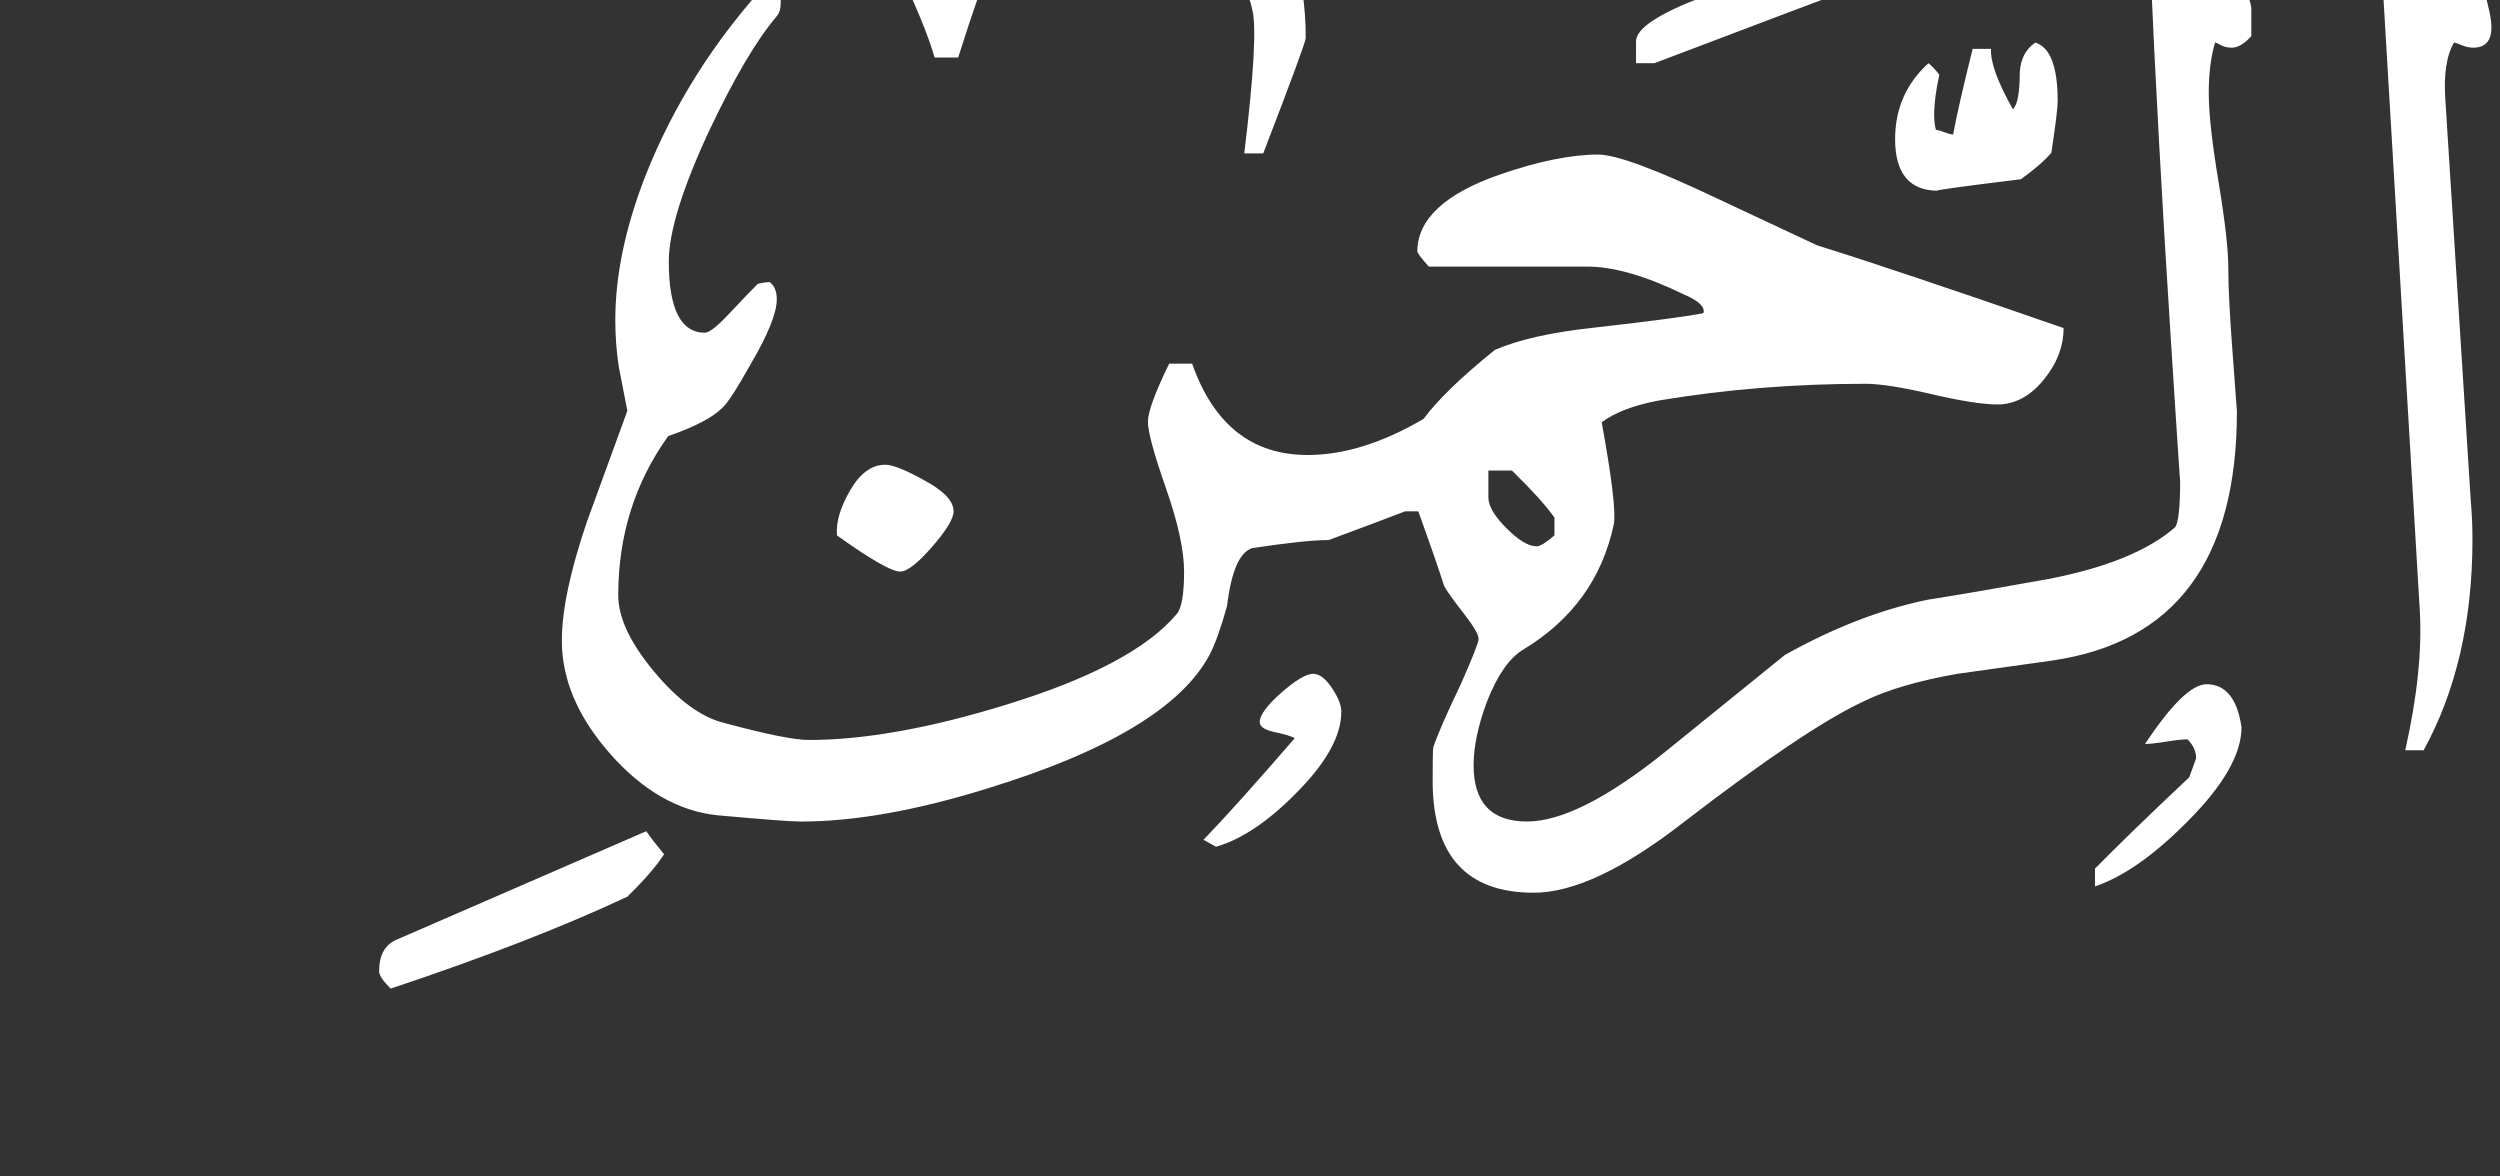 <!-- Generated by IcoMoon.io -->
<svg version="1.1" xmlns="http://www.w3.org/2000/svg" width="68" height="32" viewBox="0 0 68 32" fill="#fff" >
<rect x="0" y="0" width="68" height="32" fill="#333333" stroke="none"/>
<title>surah55</title>
<path d="M67.766 0.75q0 0.547-0.5 0.547-0.141 0-0.313-0.070t-0.203-0.070q-0.313 0.531-0.234 1.594l0.688 10.859q0.047 0.531 0.047 1.063 0 3.313-1.328 5.734h-0.5q0.5-2.219 0.391-3.875l-1.094-18.438q-0.031-0.406 0.703-2.328h0.5q0.313 0.438 1.063 2.328 0.781 2.016 0.781 2.656zM56.953-3.484q-0.172 0.453-0.578 0.984-3.828 1.344-11.375 4.219h-0.5v-0.594q0-0.516 1.797-1.203 0.797-0.297 2.391-0.859 7.313-2.891 7.531-2.891h0.422zM55.969 2.75q0 0.266-0.172 1.406-0.266 0.313-0.828 0.719-2.547 0.313-2.25 0.313-1.172 0-1.172-1.406 0-1.234 0.906-2.063 0.125 0.094 0.297 0.313-0.141 0.641-0.141 1.094 0 0.219 0.047 0.406 0.063 0 0.227 0.063t0.242 0.063q0.141-0.766 0.531-2.328h0.5q-0.031 0.531 0.594 1.641 0.188-0.172 0.188-1 0.031-0.547 0.422-0.813 0.609 0.188 0.609 1.594zM45.188-3.328q0 0.484-0.859 1.414t-1.406 1.102q-0.313 0.094-2.094 0.469l-0.609-0.234q0.844-0.531 2.609-1.797-0.891-0.484-1.641-0.484 0.094 0-2.344 0.953v-0.438q0-0.469 1.023-1.328t1.484-0.922 1.477-0.063q0.516 0 1.359 0.391 1 0.438 1 0.938zM60.969 19.781q0 1.094-1.469 2.563-1.359 1.375-2.516 1.766v-0.484q0.938-0.953 2.563-2.484 0.172-0.469 0.188-0.516 0-0.281-0.234-0.516-0.203 0-0.586 0.063t-0.57 0.063q1.078-1.625 1.672-1.625 0.781 0 0.953 1.172zM35.516 1.031q0 0.141-1.156 3.141h-0.516q0.391-3.219 0.219-3.906-0.188-0.859-1.031-1.953-0.719-0.953-0.719-1.438 0-1.109 0.625-1.109 0.422 0 1.203 1 1.375 1.703 1.375 4.266zM61.234 0.984q-0.281 0.313-0.531 0.313-0.172 0-0.297-0.070t-0.156-0.070q-0.172 0.578-0.172 1.375 0 0.813 0.266 2.414t0.266 2.352 0.109 2.203l0.125 1.688q0 6.063-5.047 6.781l-2.563 0.359q-1.594 0.281-2.547 0.75-1.578 0.734-4.906 3.297-2.453 1.906-4.063 1.906-2.75 0-2.75-3.047 0-0.813 0.016-0.906 0.172-0.516 0.75-1.719 0.484-1.094 0.484-1.234 0-0.172-0.414-0.703t-0.523-0.734q-0.219-0.688-0.703-2.031h-0.359q-0.688 0.266-2.078 0.781-0.625 0-2.078 0.219-0.516 0.156-0.688 1.578-0.25 0.891-0.469 1.313-1.125 2.141-6.078 3.656-2.875 0.891-5.047 0.891-0.391 0-2.281-0.172-1.578-0.172-2.898-1.664t-1.32-3.086q0-1.234 0.688-3.25l1.094-3q-0.047-0.25-0.234-1.203-0.094-0.625-0.094-1.266 0-1.813 0.813-3.906 1.141-2.891 3.344-5.297 0.344 0.344 0.344 0.547 0 0.266-0.109 0.391-0.813 0.953-1.828 3.094-1.109 2.375-1.109 3.578 0 1.938 0.984 1.938 0.172 0 0.656-0.516t0.781-0.813q0.188-0.047 0.313-0.047 0.031 0 0.047 0.031 0.156 0.141 0.156 0.438 0 0.547-0.703 1.75-0.578 1.031-0.781 1.203-0.391 0.391-1.469 0.766-1.359 1.891-1.359 4.328 0 0.906 0.969 2.070t1.891 1.398q1.734 0.469 2.328 0.469 2.25 0 5.344-0.953 3.469-1.063 4.656-2.469 0.203-0.234 0.203-1.156 0-0.859-0.492-2.266t-0.492-1.813q0-0.391 0.578-1.578h0.625q0.875 2.484 3.141 2.484 1.484 0 3.156-0.984 0.563-0.766 1.938-1.875 0.969-0.422 2.734-0.609 2.344-0.266 2.938-0.391 0.078-0.25-0.547-0.516-1.547-0.75-2.609-0.75h-4.313q-0.281-0.313-0.313-0.406 0-1.313 2.234-2.094 1.578-0.547 2.688-0.547 0.719 0 3.219 1.188l2.734 1.281q2.25 0.703 6.703 2.25 0 0.75-0.547 1.414t-1.25 0.664q-0.594 0-1.797-0.281t-1.797-0.281q-2.891 0-5.609 0.453-1.016 0.188-1.563 0.594 0.422 2.313 0.328 2.781-0.469 2.203-2.469 3.406-0.563 0.344-0.984 1.422-0.359 0.969-0.359 1.719 0 1.531 1.453 1.531 1.391 0 3.734-1.875l3.281-2.656q1.984-1.109 3.875-1.5 1.109-0.172 3.281-0.563 2.359-0.453 3.453-1.406 0.141-0.172 0.141-1.281 0 0.156-0.266-4.031-0.344-5.375-0.547-10.016-0.031-0.203-0.227-0.68t-0.195-0.711q0-0.438 0.359-1.188t0.703-0.953q2.109 4.266 2.109 4.75v0.75zM29-2.781q-0.047 0.094-0.328 0.75h-0.563q-0.141 0-0.344-0.203t-0.375-0.203q-0.516 0-0.703 1.047-0.031 0.688-0.109 1.391-0.172 0.484-0.516 1.563h-0.641q-0.266-0.922-1.031-2.5-0.094-0.125-1.078-0.672-0.813-0.422-0.813-1.031 0-1.188 0.891-1.188 0.609 0 1.172 0.703l1.188 1.375q0.125-0.078 0.688-1.375 0.469-1.109 1.109-1.109 0.438 0 0.945 0.5t0.508 0.953zM36.484 19.359q0 0.984-1.234 2.219-1.141 1.156-2.172 1.453-0.094-0.047-0.344-0.188 0.891-0.922 2.484-2.766-0.141-0.078-0.547-0.164t-0.406-0.273q0-0.281 0.586-0.797t0.867-0.516q0.25 0 0.508 0.383t0.258 0.648zM25.938 13.906q0 0.297-0.586 0.969t-0.867 0.672q-0.344 0-1.719-0.984-0.047-0.531 0.359-1.227t0.953-0.695q0.297 0 1.031 0.406 0.828 0.438 0.828 0.859zM18.063 23.234q-0.297 0.469-1 1.156-2.594 1.219-6.438 2.5-0.313-0.313-0.313-0.469 0-0.656 0.469-0.859l6.797-2.953q0.172 0.25 0.484 0.625zM42.281 14.563v-0.484q-0.313-0.453-1.156-1.281h-0.641v0.734q0 0.344 0.492 0.836t0.82 0.492q0.141 0 0.484-0.297z"></path>
</svg>
